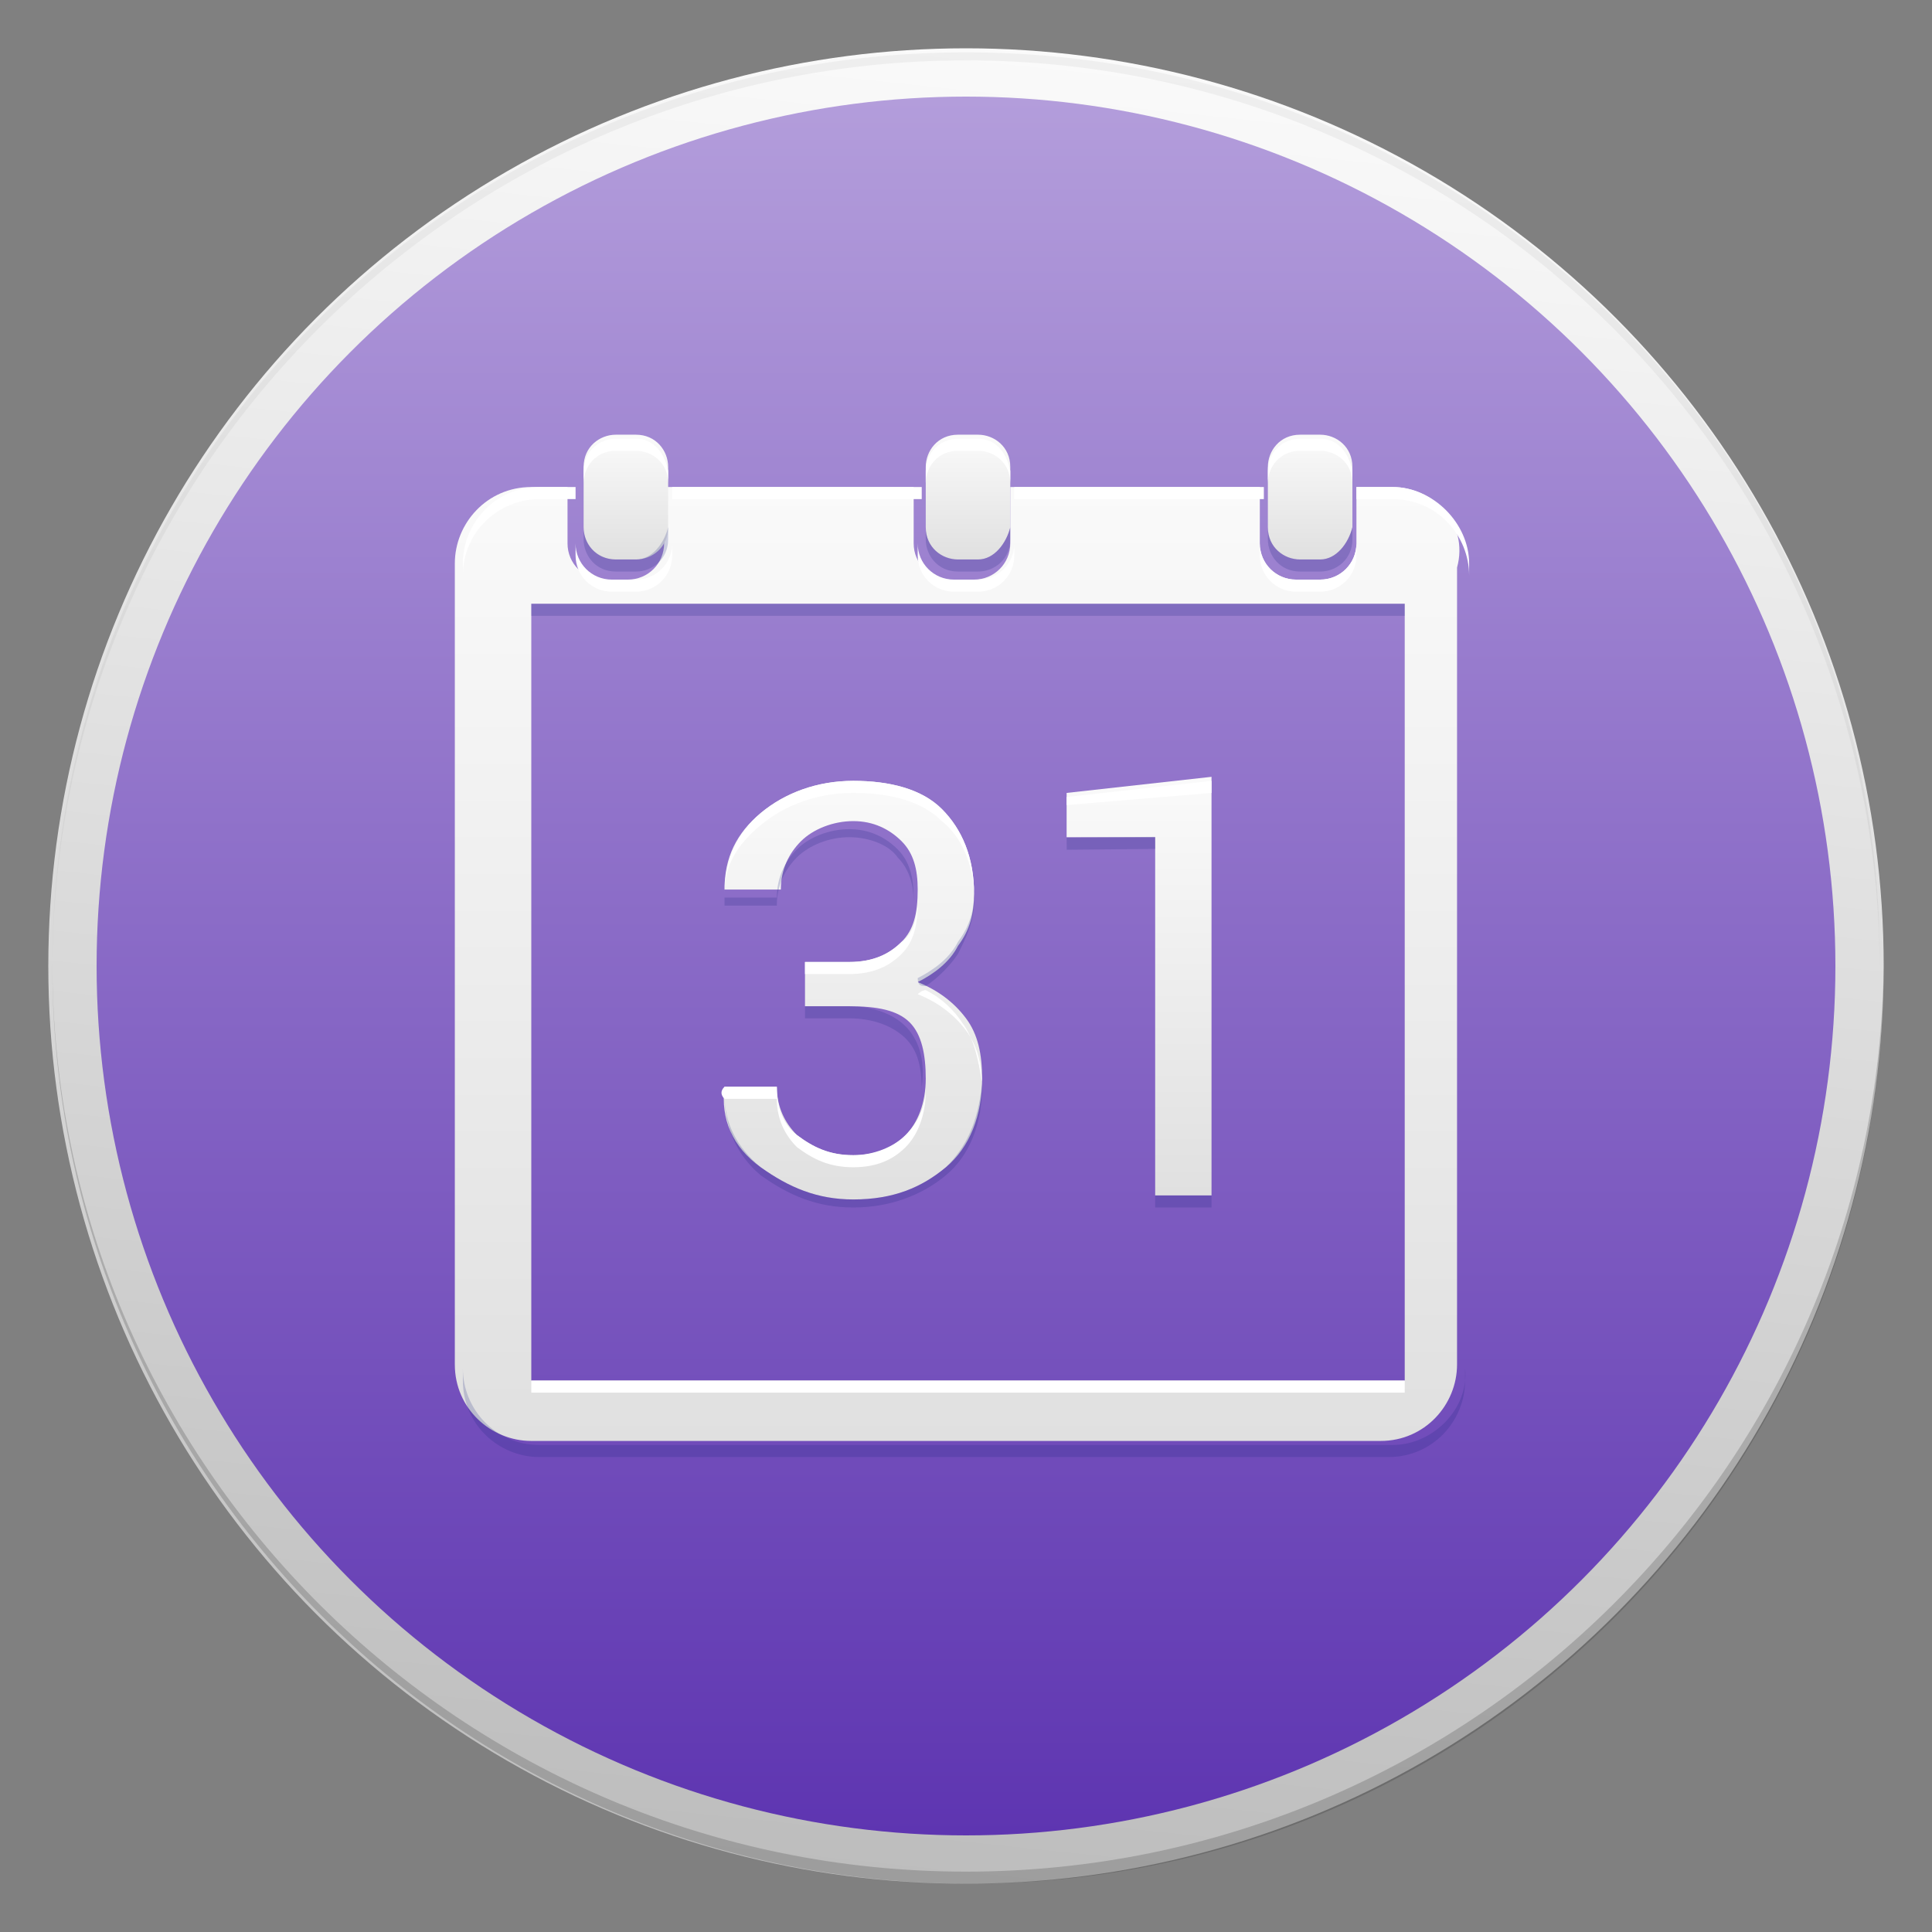 <?xml version="1.0" encoding="utf-8"?>
<!-- Generator: Adobe Illustrator 18.1.1, SVG Export Plug-In . SVG Version: 6.00 Build 0)  -->
<svg version="1.1" id="Layer_1" xmlns="http://www.w3.org/2000/svg" xmlns:xlink="http://www.w3.org/1999/xlink" x="0px" y="0px"
	 viewBox="0 0 48 48" enable-background="new 0 0 48 48" xml:space="preserve">
<rect x="0" y="0" width="48" height="48" fill="#808080" stroke="none"/>
<g id="Outter_Circle_1_">
	<linearGradient id="Outter_Circle_2_" gradientUnits="userSpaceOnUse" x1="26.378" y1="1.373" x2="21.622" y2="46.627">
		<stop  offset="0" style="stop-color:#FAFAFA"/>
		<stop  offset="1" style="stop-color:#BDBDBD"/>
	</linearGradient>
	<circle id="Outter_Circle" fill="url(#Outter_Circle_2_)" cx="24" cy="24" r="22.8"/>
	<g>
		<path id="Circle_Shade" opacity="0.2" fill="#202020" d="M24,46.5c-12.5,0-22.7-10.1-22.7-22.6c0,0,0,0.1,0,0.1
			c0,12.6,10.2,22.8,22.8,22.8S46.8,36.6,46.8,24c0,0,0-0.1,0-0.1C46.7,36.4,36.5,46.5,24,46.5z"/>
		<path id="Circle_Tint" opacity="5.000000e-002" fill="#202020" d="M24,1.5c12.5,0,22.7,10.1,22.7,22.6c0,0,0-0.1,0-0.1
			C46.8,11.4,36.6,1.3,24,1.3S1.3,11.4,1.3,24c0,0,0,0.1,0,0.1C1.3,11.6,11.5,1.5,24,1.5z"/>
	</g>
</g>
<linearGradient id="Inner_Circle_1_" gradientUnits="userSpaceOnUse" x1="24" y1="2.435" x2="24" y2="45.565">
	<stop  offset="0" style="stop-color:#B39DDB"/>
	<stop  offset="1" style="stop-color:#5E35B1"/>
</linearGradient>
<circle id="Inner_Circle" fill="url(#Inner_Circle_1_)" cx="24" cy="24" r="21.6"/>
<g id="Glyph">
	<linearGradient id="SVGID_1_" gradientUnits="userSpaceOnUse" x1="24" y1="12.125" x2="24" y2="35.875">
		<stop  offset="0" style="stop-color:#FAFAFA"/>
		<stop  offset="1" style="stop-color:#E0E0E0"/>
	</linearGradient>
	<path fill="url(#SVGID_1_)" d="M34.6,12.1h-0.9v1.4c0,0.5-0.4,0.9-0.9,0.9h-0.6c-0.5,0-0.9-0.4-0.9-0.9v-1.4h-6.2v1.4
		c0,0.5-0.4,0.9-0.9,0.9h-0.6c-0.5,0-0.9-0.4-0.9-0.9v-1.4h-6.2v1.4c0,0.5-0.4,0.9-0.9,0.9h-0.6c-0.5,0-0.9-0.4-0.9-0.9v-1.4h-0.9
		c-1.1,0-1.9,0.9-1.9,1.9v19.9c0,1.1,0.9,1.9,1.9,1.9h21.1c1.1,0,1.9-0.9,1.9-1.9V14.1C36.5,13,35.6,12.1,34.6,12.1z M34.8,34.3
		H13.2V15h21.7V34.3z"/>
	<linearGradient id="SVGID_2_" gradientUnits="userSpaceOnUse" x1="24" y1="10.875" x2="24" y2="13.875">
		<stop  offset="0" style="stop-color:#FAFAFA"/>
		<stop  offset="1" style="stop-color:#E0E0E0"/>
	</linearGradient>
	<path fill="url(#SVGID_2_)" d="M24.3,13.9h-0.5c-0.4,0-0.8-0.3-0.8-0.8v-1.5c0-0.4,0.3-0.8,0.8-0.8h0.5c0.4,0,0.8,0.3,0.8,0.8v1.5
		C25,13.5,24.7,13.9,24.3,13.9z"/>
	<linearGradient id="SVGID_3_" gradientUnits="userSpaceOnUse" x1="32.5" y1="10.875" x2="32.5" y2="13.875">
		<stop  offset="0" style="stop-color:#FAFAFA"/>
		<stop  offset="1" style="stop-color:#E0E0E0"/>
	</linearGradient>
	<path fill="url(#SVGID_3_)" d="M32.8,13.9h-0.5c-0.4,0-0.8-0.3-0.8-0.8v-1.5c0-0.4,0.3-0.8,0.8-0.8h0.5c0.4,0,0.8,0.3,0.8,0.8v1.5
		C33.5,13.5,33.2,13.9,32.8,13.9z"/>
	<linearGradient id="SVGID_4_" gradientUnits="userSpaceOnUse" x1="15.5" y1="10.875" x2="15.5" y2="13.875">
		<stop  offset="0" style="stop-color:#FAFAFA"/>
		<stop  offset="1" style="stop-color:#E0E0E0"/>
	</linearGradient>
	<path fill="url(#SVGID_4_)" d="M15.3,13.9h0.5c0.4,0,0.8-0.3,0.8-0.8v-1.5c0-0.4-0.3-0.8-0.8-0.8h-0.5c-0.4,0-0.8,0.3-0.8,0.8v1.5
		C14.5,13.5,14.8,13.9,15.3,13.9z"/>
	<g>
		<linearGradient id="SVGID_5_" gradientUnits="userSpaceOnUse" x1="21.133" y1="19.413" x2="21.133" y2="29.837">
			<stop  offset="0" style="stop-color:#FAFAFA"/>
			<stop  offset="1" style="stop-color:#E0E0E0"/>
		</linearGradient>
		<path fill="url(#SVGID_5_)" d="M21.1,23.9c0.6,0,1-0.2,1.3-0.5c0.3-0.3,0.4-0.7,0.4-1.3c0-0.5-0.1-0.9-0.4-1.2
			c-0.3-0.3-0.7-0.5-1.2-0.5c-0.5,0-1,0.2-1.3,0.5c-0.3,0.3-0.5,0.7-0.5,1.2H18l0,0c0-0.8,0.3-1.4,0.9-1.9s1.4-0.8,2.3-0.8
			c0.9,0,1.7,0.2,2.2,0.7c0.5,0.5,0.8,1.2,0.8,2.1c0,0.5-0.1,0.9-0.4,1.3c-0.2,0.4-0.6,0.7-1,0.9c0.5,0.2,0.9,0.5,1.2,0.9
			c0.3,0.4,0.4,0.9,0.4,1.5c0,0.9-0.3,1.7-0.9,2.2c-0.6,0.5-1.3,0.8-2.3,0.8c-0.9,0-1.6-0.3-2.3-0.8c-0.7-0.5-1-1.2-0.9-2l0,0h1.3
			c0,0.5,0.2,0.9,0.5,1.2c0.4,0.3,0.8,0.5,1.4,0.5c0.6,0,1-0.2,1.3-0.5c0.3-0.3,0.5-0.8,0.5-1.4c0-0.6-0.1-1.1-0.4-1.4
			S21.8,25,21.1,25H20v-1.1H21.1z"/>
		<linearGradient id="SVGID_6_" gradientUnits="userSpaceOnUse" x1="28.273" y1="19.413" x2="28.273" y2="29.69">
			<stop  offset="0" style="stop-color:#FAFAFA"/>
			<stop  offset="1" style="stop-color:#E0E0E0"/>
		</linearGradient>
		<path fill="url(#SVGID_6_)" d="M30.1,29.7h-1.4v-8.9l-2.2,0v-1.1l3.6-0.4V29.7z"/>
	</g>
</g>
<g id="Glyph_Tint_1_">
	<g id="Glyph_Tint">
		<path fill="#FFFFFF" d="M31.3,13.8c0,0.5,0.4,0.9,0.9,0.9h0.6c0.5,0,0.9-0.4,0.9-0.9v-0.3c0,0.5-0.4,0.9-0.9,0.9h-0.6
			c-0.5,0-0.9-0.4-0.9-0.9V13.8z"/>
		<rect x="13.2" y="34.3" fill="#FFFFFF" width="21.7" height="0.3"/>
		<rect x="25.2" y="12.1" fill="#FFFFFF" width="6.2" height="0.3"/>
		<path fill="#FFFFFF" d="M22.8,13.8c0,0.5,0.4,0.9,0.9,0.9h0.6c0.5,0,0.9-0.4,0.9-0.9v-0.3c0,0.5-0.4,0.9-0.9,0.9h-0.6
			c-0.5,0-0.9-0.4-0.9-0.9V13.8z"/>
		<path fill="#FFFFFF" d="M13.4,12.4h0.9v-0.3h-0.9c-1.1,0-1.9,0.9-1.9,1.9v0.3C11.5,13.2,12.4,12.4,13.4,12.4z"/>
		<rect x="16.7" y="12.1" fill="#FFFFFF" width="6.2" height="0.3"/>
		<path fill="#FFFFFF" d="M34.6,12.1h-0.9v0.3h0.9c1.1,0,1.9,0.9,1.9,1.9v-0.3C36.5,13,35.6,12.1,34.6,12.1z"/>
		<path fill="#FFFFFF" d="M14.3,13.8c0,0.5,0.4,0.9,0.9,0.9h0.6c0.5,0,0.9-0.4,0.9-0.9v-0.3c0,0.5-0.4,0.9-0.9,0.9h-0.6
			c-0.5,0-0.9-0.4-0.9-0.9V13.8z"/>
	</g>
	<path fill="#FFFFFF" d="M15.8,10.9h-0.5c-0.4,0-0.8,0.3-0.8,0.8v0.3c0-0.4,0.3-0.8,0.8-0.8h0.5c0.4,0,0.8,0.3,0.8,0.8v-0.3
		C16.5,11.2,16.2,10.9,15.8,10.9z"/>
	<path fill="#FFFFFF" d="M24.3,10.9h-0.5c-0.4,0-0.8,0.3-0.8,0.8v0.3c0-0.4,0.3-0.8,0.8-0.8h0.5c0.4,0,0.8,0.3,0.8,0.8v-0.3
		C25,11.2,24.7,10.9,24.3,10.9z"/>
	<path fill="#FFFFFF" d="M32.8,10.9h-0.5c-0.4,0-0.8,0.3-0.8,0.8v0.3c0-0.4,0.3-0.8,0.8-0.8h0.5c0.4,0,0.8,0.3,0.8,0.8v-0.3
		C33.5,11.2,33.2,10.9,32.8,10.9z"/>
	<polygon fill="#FFFFFF" points="26.5,19.8 26.5,20 30.1,19.7 30.1,19.4 	"/>
	<g>
		<path fill="#FFFFFF" d="M23.9,25.4c-0.2-0.3-0.5-0.6-0.9-0.8c-0.1,0-0.2,0.1-0.2,0.1c0.5,0.2,0.9,0.5,1.2,0.9
			c0.3,0.4,0.4,0.9,0.4,1.4c0,0,0-0.1,0-0.1C24.3,26.3,24.2,25.8,23.9,25.4z"/>
		<path fill="#FFFFFF" d="M18,27.3h1.3c0,0.5,0.2,0.9,0.5,1.2c0.4,0.3,0.8,0.5,1.4,0.5c0.6,0,1-0.2,1.3-0.5c0.3-0.3,0.5-0.8,0.5-1.4
			c0,0,0-0.1,0-0.1c0,0.5-0.2,0.9-0.5,1.2c-0.3,0.3-0.8,0.5-1.3,0.5c-0.6,0-1-0.2-1.4-0.5c-0.4-0.3-0.5-0.8-0.5-1.2H18l0,0
			C17.9,27.1,17.9,27.2,18,27.3L18,27.3z"/>
		<path fill="#FFFFFF" d="M22.8,22.3c0,0.5-0.1,0.9-0.4,1.1c-0.3,0.3-0.7,0.5-1.3,0.5H20v0.3h1.1c0.6,0,1-0.2,1.3-0.5
			c0.3-0.3,0.4-0.7,0.4-1.3C22.8,22.4,22.8,22.4,22.8,22.3z"/>
		<path fill="#FFFFFF" d="M18.9,20.5c0.6-0.5,1.4-0.8,2.3-0.8c0.9,0,1.7,0.2,2.2,0.7c0.5,0.4,0.8,1.1,0.8,1.9c0,0,0-0.1,0-0.1
			c0-0.9-0.3-1.6-0.8-2.1c-0.5-0.5-1.3-0.7-2.2-0.7c-0.9,0-1.7,0.3-2.3,0.8S18,21.4,18,22.2l0,0C18,21.5,18.3,21,18.9,20.5z"/>
	</g>
</g>
<g id="Glyph_Shade">
	<g opacity="0.2">
		<rect x="13.2" y="15" fill="#1A237E" width="21.7" height="0.3"/>
		<path fill="#1A237E" d="M34.6,35.9H13.4c-1.1,0-1.9-0.9-1.9-1.9v0.3c0,1.1,0.9,1.9,1.9,1.9h21.1c1.1,0,1.9-0.9,1.9-1.9v-0.3
			C36.5,35,35.6,35.9,34.6,35.9z"/>
	</g>
	<path opacity="0.2" fill="#1A237E" d="M24.3,13.9h-0.5c-0.4,0-0.8-0.3-0.8-0.8v0.3c0,0.4,0.3,0.8,0.8,0.8h0.5
		c0.4,0,0.8-0.3,0.8-0.8v-0.3C25,13.5,24.7,13.9,24.3,13.9z"/>
	<path opacity="0.2" fill="#1A237E" d="M15.8,13.9h-0.5c-0.4,0-0.8-0.3-0.8-0.8v0.3c0,0.4,0.3,0.8,0.8,0.8h0.5
		c0.4,0,0.8-0.3,0.8-0.8v-0.3C16.5,13.5,16.2,13.9,15.8,13.9z"/>
	<path opacity="0.2" fill="#1A237E" d="M32.8,13.9h-0.5c-0.4,0-0.8-0.3-0.8-0.8v0.3c0,0.4,0.3,0.8,0.8,0.8h0.5
		c0.4,0,0.8-0.3,0.8-0.8v-0.3C33.5,13.5,33.2,13.9,32.8,13.9z"/>
	<g opacity="0.2">
		
			<rect x="26.5" y="20.8" transform="matrix(1 -9.519162e-003 9.519162e-003 1 -0.198 0.264)" fill="#1A237E" width="2.2" height="0.3"/>
		<rect x="28.7" y="29.7" fill="#1A237E" width="1.4" height="0.3"/>
	</g>
	<g opacity="0.2">
		<path fill="#1A237E" d="M23.5,29c-0.6,0.5-1.3,0.8-2.3,0.8c-0.9,0-1.6-0.3-2.3-0.8c-0.6-0.5-0.9-1.1-0.9-1.8l0,0
			c0,0.8,0.3,1.5,0.9,2c0.7,0.5,1.4,0.8,2.3,0.8c0.9,0,1.7-0.3,2.3-0.8c0.6-0.5,0.9-1.3,0.9-2.2c0,0,0-0.1,0-0.1
			C24.3,27.9,24,28.5,23.5,29z"/>
		<path fill="#1A237E" d="M23,24.5c0.3-0.2,0.6-0.5,0.8-0.8c0.2-0.4,0.4-0.8,0.4-1.3c0-0.1,0-0.1,0-0.2c0,0.4-0.1,0.8-0.4,1.2
			c-0.2,0.4-0.6,0.7-1,0.9C22.8,24.5,22.9,24.5,23,24.5z"/>
		<path fill="#1A237E" d="M22.5,25.5c-0.3-0.3-0.8-0.5-1.4-0.5H20v0.3h1.1c0.6,0,1.1,0.2,1.4,0.5c0.3,0.3,0.4,0.7,0.4,1.3
			c0,0,0-0.1,0-0.1C23,26.3,22.8,25.8,22.5,25.5z"/>
		<path fill="#1A237E" d="M19.3,22.5c0-0.5,0.2-0.9,0.5-1.2c0.3-0.3,0.8-0.5,1.3-0.5c0.5,0,1,0.2,1.2,0.5c0.3,0.3,0.4,0.7,0.4,1.1
			c0,0,0-0.1,0-0.1c0-0.5-0.1-0.9-0.4-1.2c-0.3-0.3-0.7-0.5-1.2-0.5c-0.5,0-1,0.2-1.3,0.5c-0.3,0.3-0.5,0.7-0.5,1.2H18l0,0
			c0,0.1,0,0.2,0,0.2l0,0H19.3z"/>
	</g>
</g>
</svg>
